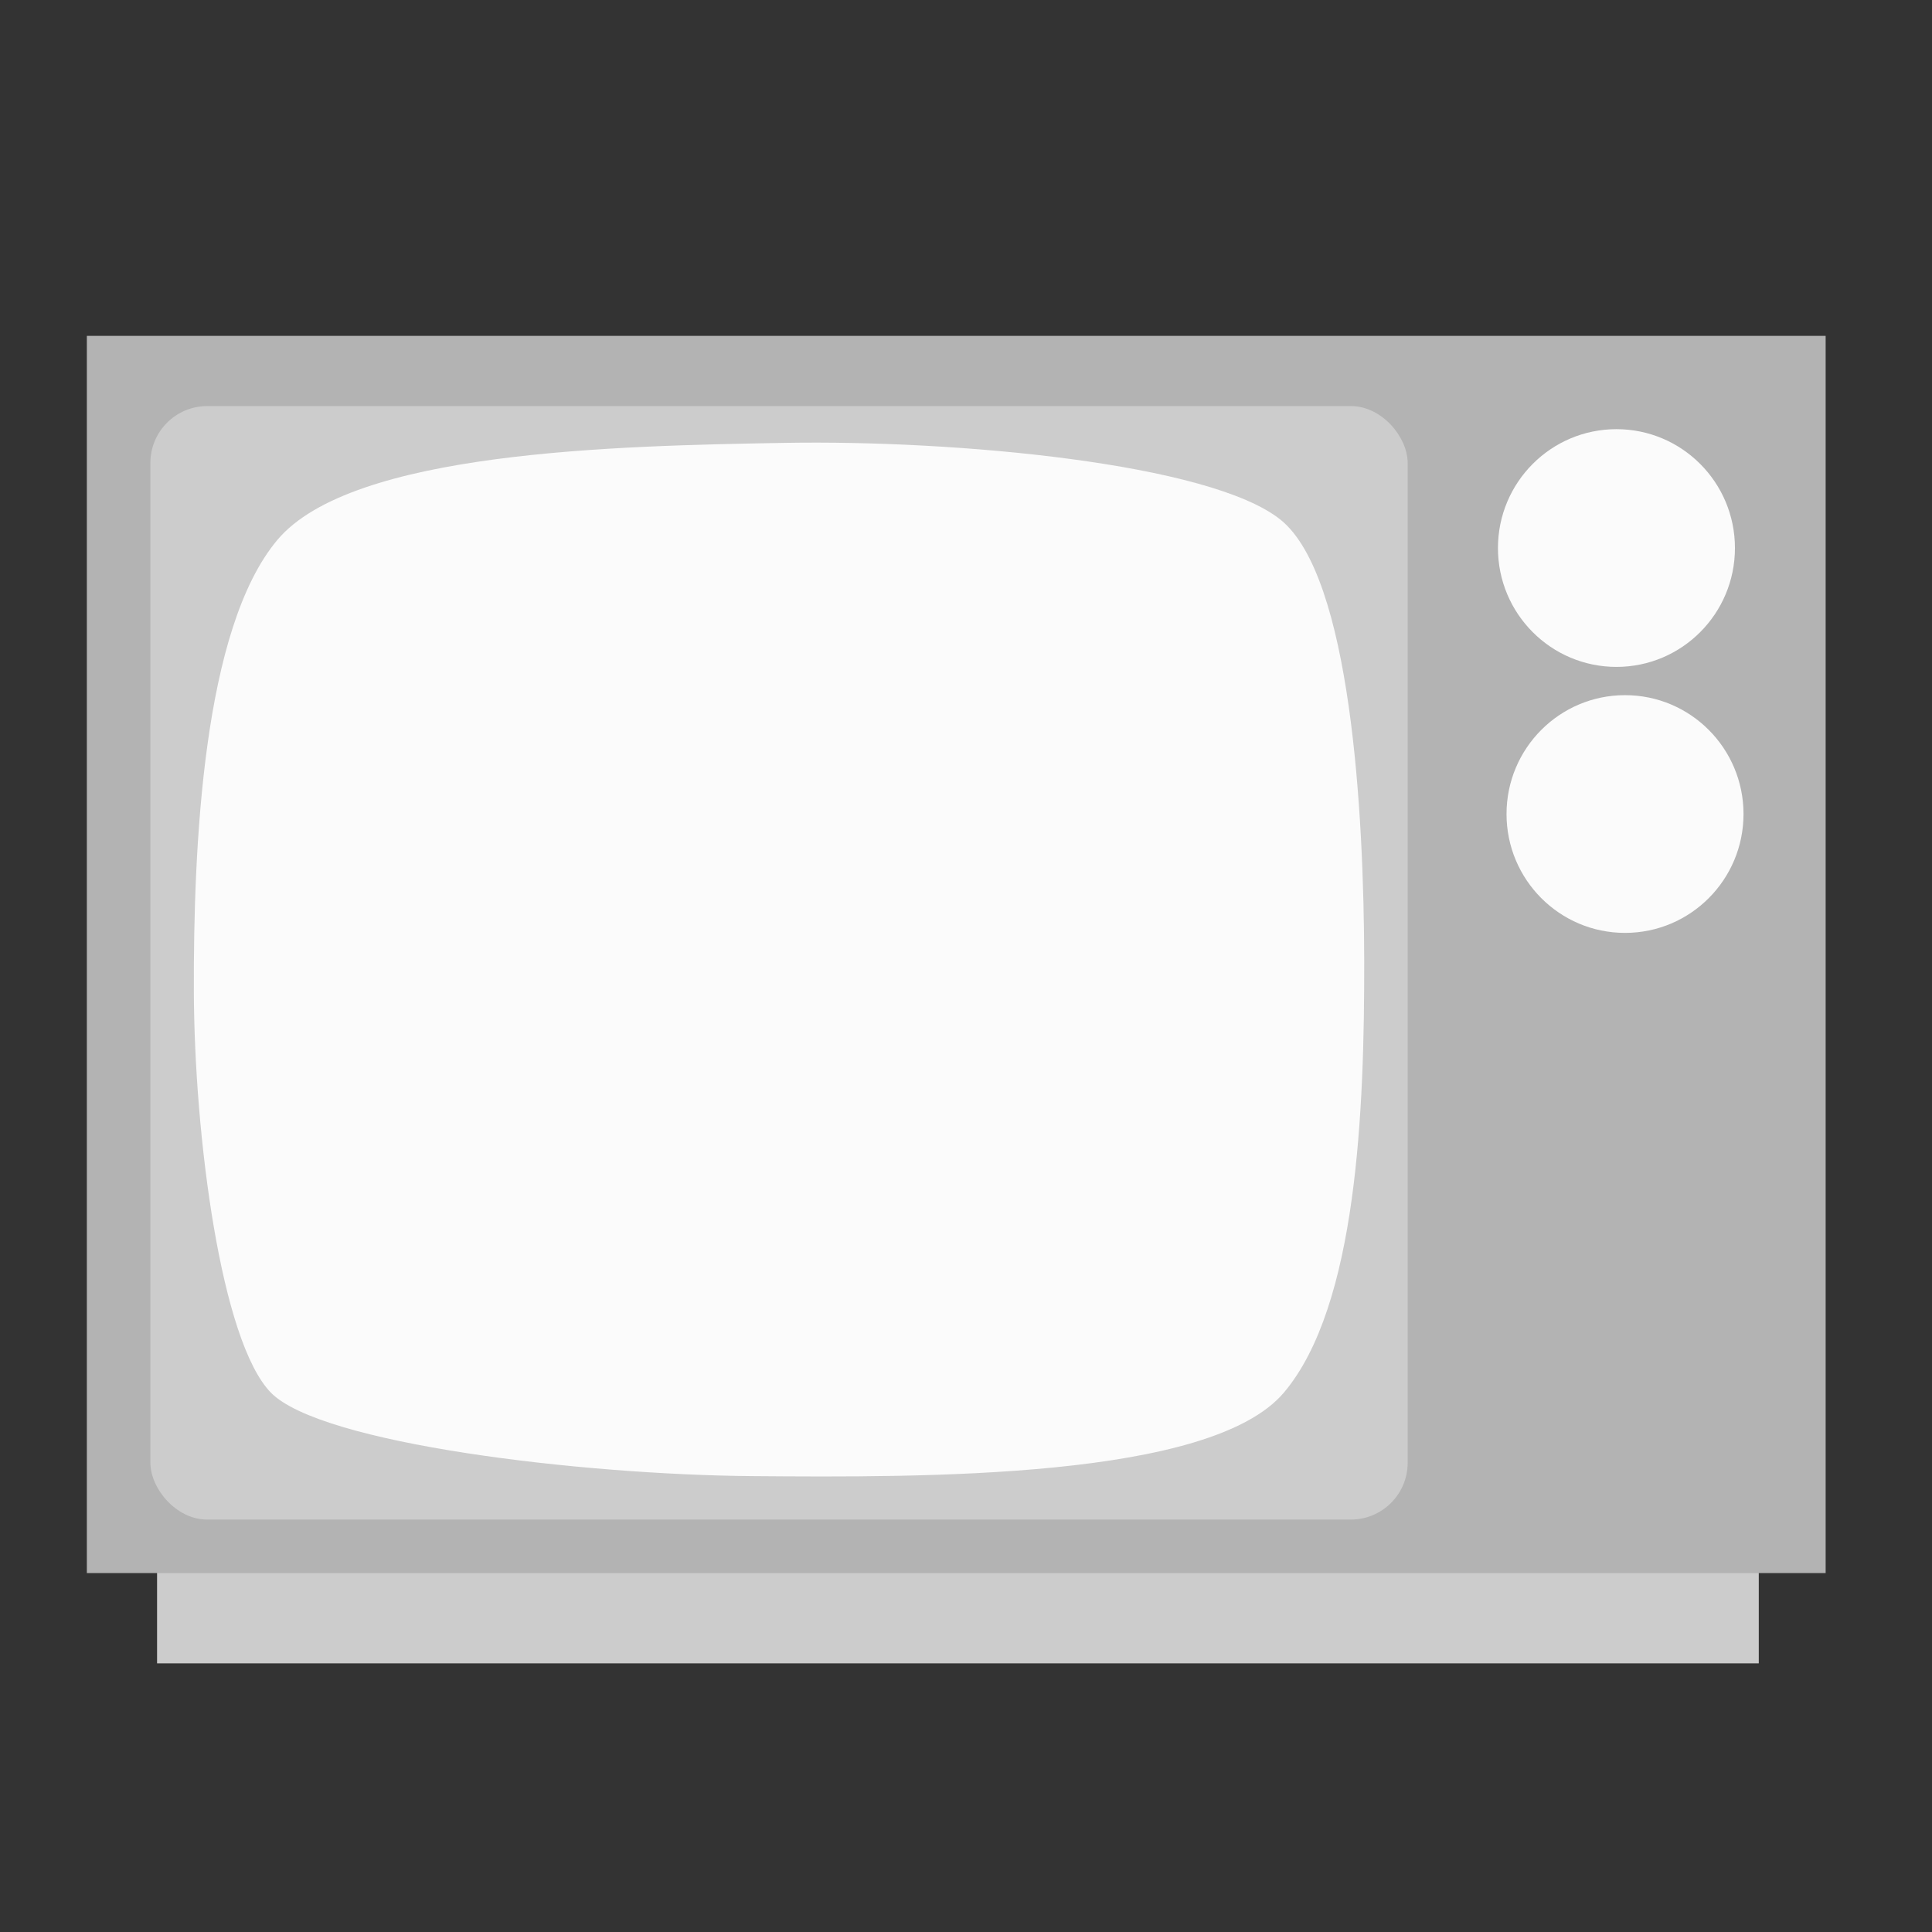<?xml version="1.0" encoding="UTF-8" standalone="no"?>
<!-- Created with Inkscape (http://www.inkscape.org/) -->

<svg
   xmlns:dc="http://purl.org/dc/elements/1.1/"
   xmlns:cc="http://creativecommons.org/ns#"
   xmlns:rdf="http://www.w3.org/1999/02/22-rdf-syntax-ns#"
   xmlns:svg="http://www.w3.org/2000/svg"
   xmlns="http://www.w3.org/2000/svg"
   xmlns:xlink="http://www.w3.org/1999/xlink"
   xmlns:sodipodi="http://sodipodi.sourceforge.net/DTD/sodipodi-0.dtd"
   xmlns:inkscape="http://www.inkscape.org/namespaces/inkscape"
   width="22"
   height="22"
   id="svg5157"
   version="1.1"
   inkscape:version="0.91 r13725"
   sodipodi:docname="me-tv-panel.svg">
  <rect width="100%" height="100%" fill="#333333" stroke="none"/>
  <defs
     id="defs5159">
    <linearGradient
       id="linearGradient4246">
      <stop
         id="stop4248"
         style="stop-color:#ffffff;stop-opacity:1"
         offset="0" />
      <stop
         id="stop4250"
         style="stop-color:#ffffff;stop-opacity:0.235"
         offset="0.235" />
      <stop
         id="stop4252"
         style="stop-color:#ffffff;stop-opacity:0.157"
         offset="0.764" />
      <stop
         id="stop4254"
         style="stop-color:#ffffff;stop-opacity:0.392"
         offset="1" />
    </linearGradient>
    <linearGradient
       id="linearGradient3242-7-3-8-9-0-2">
      <stop
         offset="0"
         style="stop-color:#eef87e;stop-opacity:1"
         id="stop3244-5-8-5-3-4-4" />
      <stop
         offset="0.262"
         style="stop-color:#cde34f;stop-opacity:1"
         id="stop3246-9-5-1-2-5-3" />
      <stop
         offset="0.661"
         style="stop-color:#93b723;stop-opacity:1"
         id="stop3248-7-2-0-84-2-0" />
      <stop
         offset="1"
         style="stop-color:#5a7e0d;stop-opacity:1"
         id="stop3250-8-2-8-3-3-4" />
    </linearGradient>
    <radialGradient
       id="XMLID_2_-8"
       cx="299.448"
       cy="-290.592"
       r="17.153"
       fx="297.45"
       fy="-289.913"
       gradientTransform="matrix(0.823,0.231,0.27,-0.963,-96.227,-315.343)"
       gradientUnits="userSpaceOnUse">
      <stop
         offset="0"
         style="stop-color:#000000;stop-opacity:1;"
         id="stop228-2" />
      <stop
         offset="1"
         style="stop-color:#000000;stop-opacity:0;"
         id="stop230-7" />
    </radialGradient>
    <linearGradient
       id="linearGradient2867-449-88-871-390-598-476-591-434-148-57-177-3-8-6">
      <stop
         offset="0"
         style="stop-color:#5bc2ee;stop-opacity:1;"
         id="stop3750-8-9-0" />
      <stop
         offset="0.262"
         style="stop-color:#42baea;stop-opacity:1"
         id="stop3752-3-2-8" />
      <stop
         offset="0.705"
         style="stop-color:#3689e6;stop-opacity:1"
         id="stop3754-7-2-7" />
      <stop
         offset="1"
         style="stop-color:#2b63a0;stop-opacity:1"
         id="stop3756-9-3-6" />
    </linearGradient>
    <linearGradient
       id="linearGradient3820-7-2-8-6">
      <stop
         id="stop3822-2-6-5-0"
         offset="0"
         style="stop-color:#3d3d3d;stop-opacity:1;" />
      <stop
         style="stop-color:#686868;stop-opacity:0.498;"
         offset="0.5"
         id="stop3864-8-7-4-1" />
      <stop
         id="stop3824-1-2-6-7"
         offset="1"
         style="stop-color:#686868;stop-opacity:0;" />
    </linearGradient>
    <linearGradient
       inkscape:collect="always"
       xlink:href="#linearGradient4246"
       id="linearGradient5267"
       gradientUnits="userSpaceOnUse"
       gradientTransform="matrix(2.757,0,0,2.757,-133.252,-67.906)"
       x1="71.204"
       y1="6.895"
       x2="71.204"
       y2="44.009" />
    <radialGradient
       inkscape:collect="always"
       xlink:href="#linearGradient3242-7-3-8-9-0-2"
       id="radialGradient5270"
       gradientUnits="userSpaceOnUse"
       gradientTransform="matrix(0,3.503,-3.309,-4.0448548e-8,92.459,-62.015)"
       cx="18.164"
       cy="8.45"
       fx="8.895"
       fy="8.599"
       r="20" />
    <radialGradient
       inkscape:collect="always"
       xlink:href="#linearGradient3820-7-2-8-6"
       id="radialGradient5282"
       gradientUnits="userSpaceOnUse"
       gradientTransform="matrix(1,0,0,0.167,0,155.142)"
       cx="99.157"
       cy="186.171"
       fx="99.157"
       fy="186.171"
       r="62.769" />
  </defs>
  <sodipodi:namedview
     id="base"
     pagecolor="#ffffff"
     bordercolor="#666666"
     borderopacity="1.0"
     inkscape:pageopacity="0.0"
     inkscape:pageshadow="2"
     inkscape:zoom="8.75"
     inkscape:cx="28.652952"
     inkscape:cy="16.741139"
     inkscape:current-layer="layer1"
     showgrid="true"
     inkscape:document-units="px"
     inkscape:grid-bbox="true"
     inkscape:window-width="1366"
     inkscape:window-height="718"
     inkscape:window-x="0"
     inkscape:window-y="0"
     inkscape:window-maximized="1" />
  <g
     id="layer1"
     inkscape:label="Layer 1"
     inkscape:groupmode="layer"
     transform="translate(0,-42)">
    <g
       id="g4225"
       transform="matrix(0.044,0,0,0.044,-0.111,61.557)">
      <rect
         ry="0"
         y="-66.788"
         x="43.173"
         height="52.788"
         width="414.519"
         id="rect3021-6"
         style="fill:#cccccc;fill-opacity:1;stroke:none" />
      <rect
         ry="0"
         y="-357.558"
         x="25"
         height="320.192"
         width="450"
         id="rect3021"
         style="fill:#b3b3b3;fill-opacity:1;stroke:none" />
      <rect
         ry="14.712"
         y="-339.385"
         x="41.442"
         height="288.173"
         width="325.385"
         id="rect3021-3"
         style="fill:#cccccc;fill-opacity:1;stroke:none" />
      <path
         sodipodi:nodetypes="zzzzzzzzz"
         inkscape:connector-curvature="0"
         id="path3845"
         d="m 52.692,-187.942 c -0.117,-37.425 2.316,-93.886 21.635,-116.827 19.319,-22.941 87.624,-24.342 131.538,-25.096 43.914,-0.754 109.876,5.255 128.077,19.904 18.201,14.648 21.573,75.929 21.635,114.231 0.062,38.302 -1.808,89.18 -20.769,111.635 -18.961,22.454 -93.303,21.988 -137.596,21.635 C 152.919,-62.815 85.49,-70.816 72.596,-84.096 59.703,-97.377 52.809,-150.518 52.692,-187.942 Z"
         style="fill:#fbfbfb;fill-opacity:1;stroke:none" />
      <rect
         ry="0"
         y="-339.385"
         x="377.212"
         height="141.923"
         width="87.404"
         id="rect3847"
         style="fill:#b3b3b3;fill-opacity:1;stroke:none" />
      <ellipse
         id="path3867"
         style="fill:#fbfbfb;fill-opacity:1;stroke:none"
         cx="420.859"
         cy="-302.646"
         rx="30.667"
         ry="30.762" />
      <ellipse
         id="path3867-2"
         style="fill:#fbfbfb;fill-opacity:1;stroke:none"
         cx="423.077"
         cy="-233.808"
         rx="30.667"
         ry="30.762" />
    </g>
  </g>
</svg>
